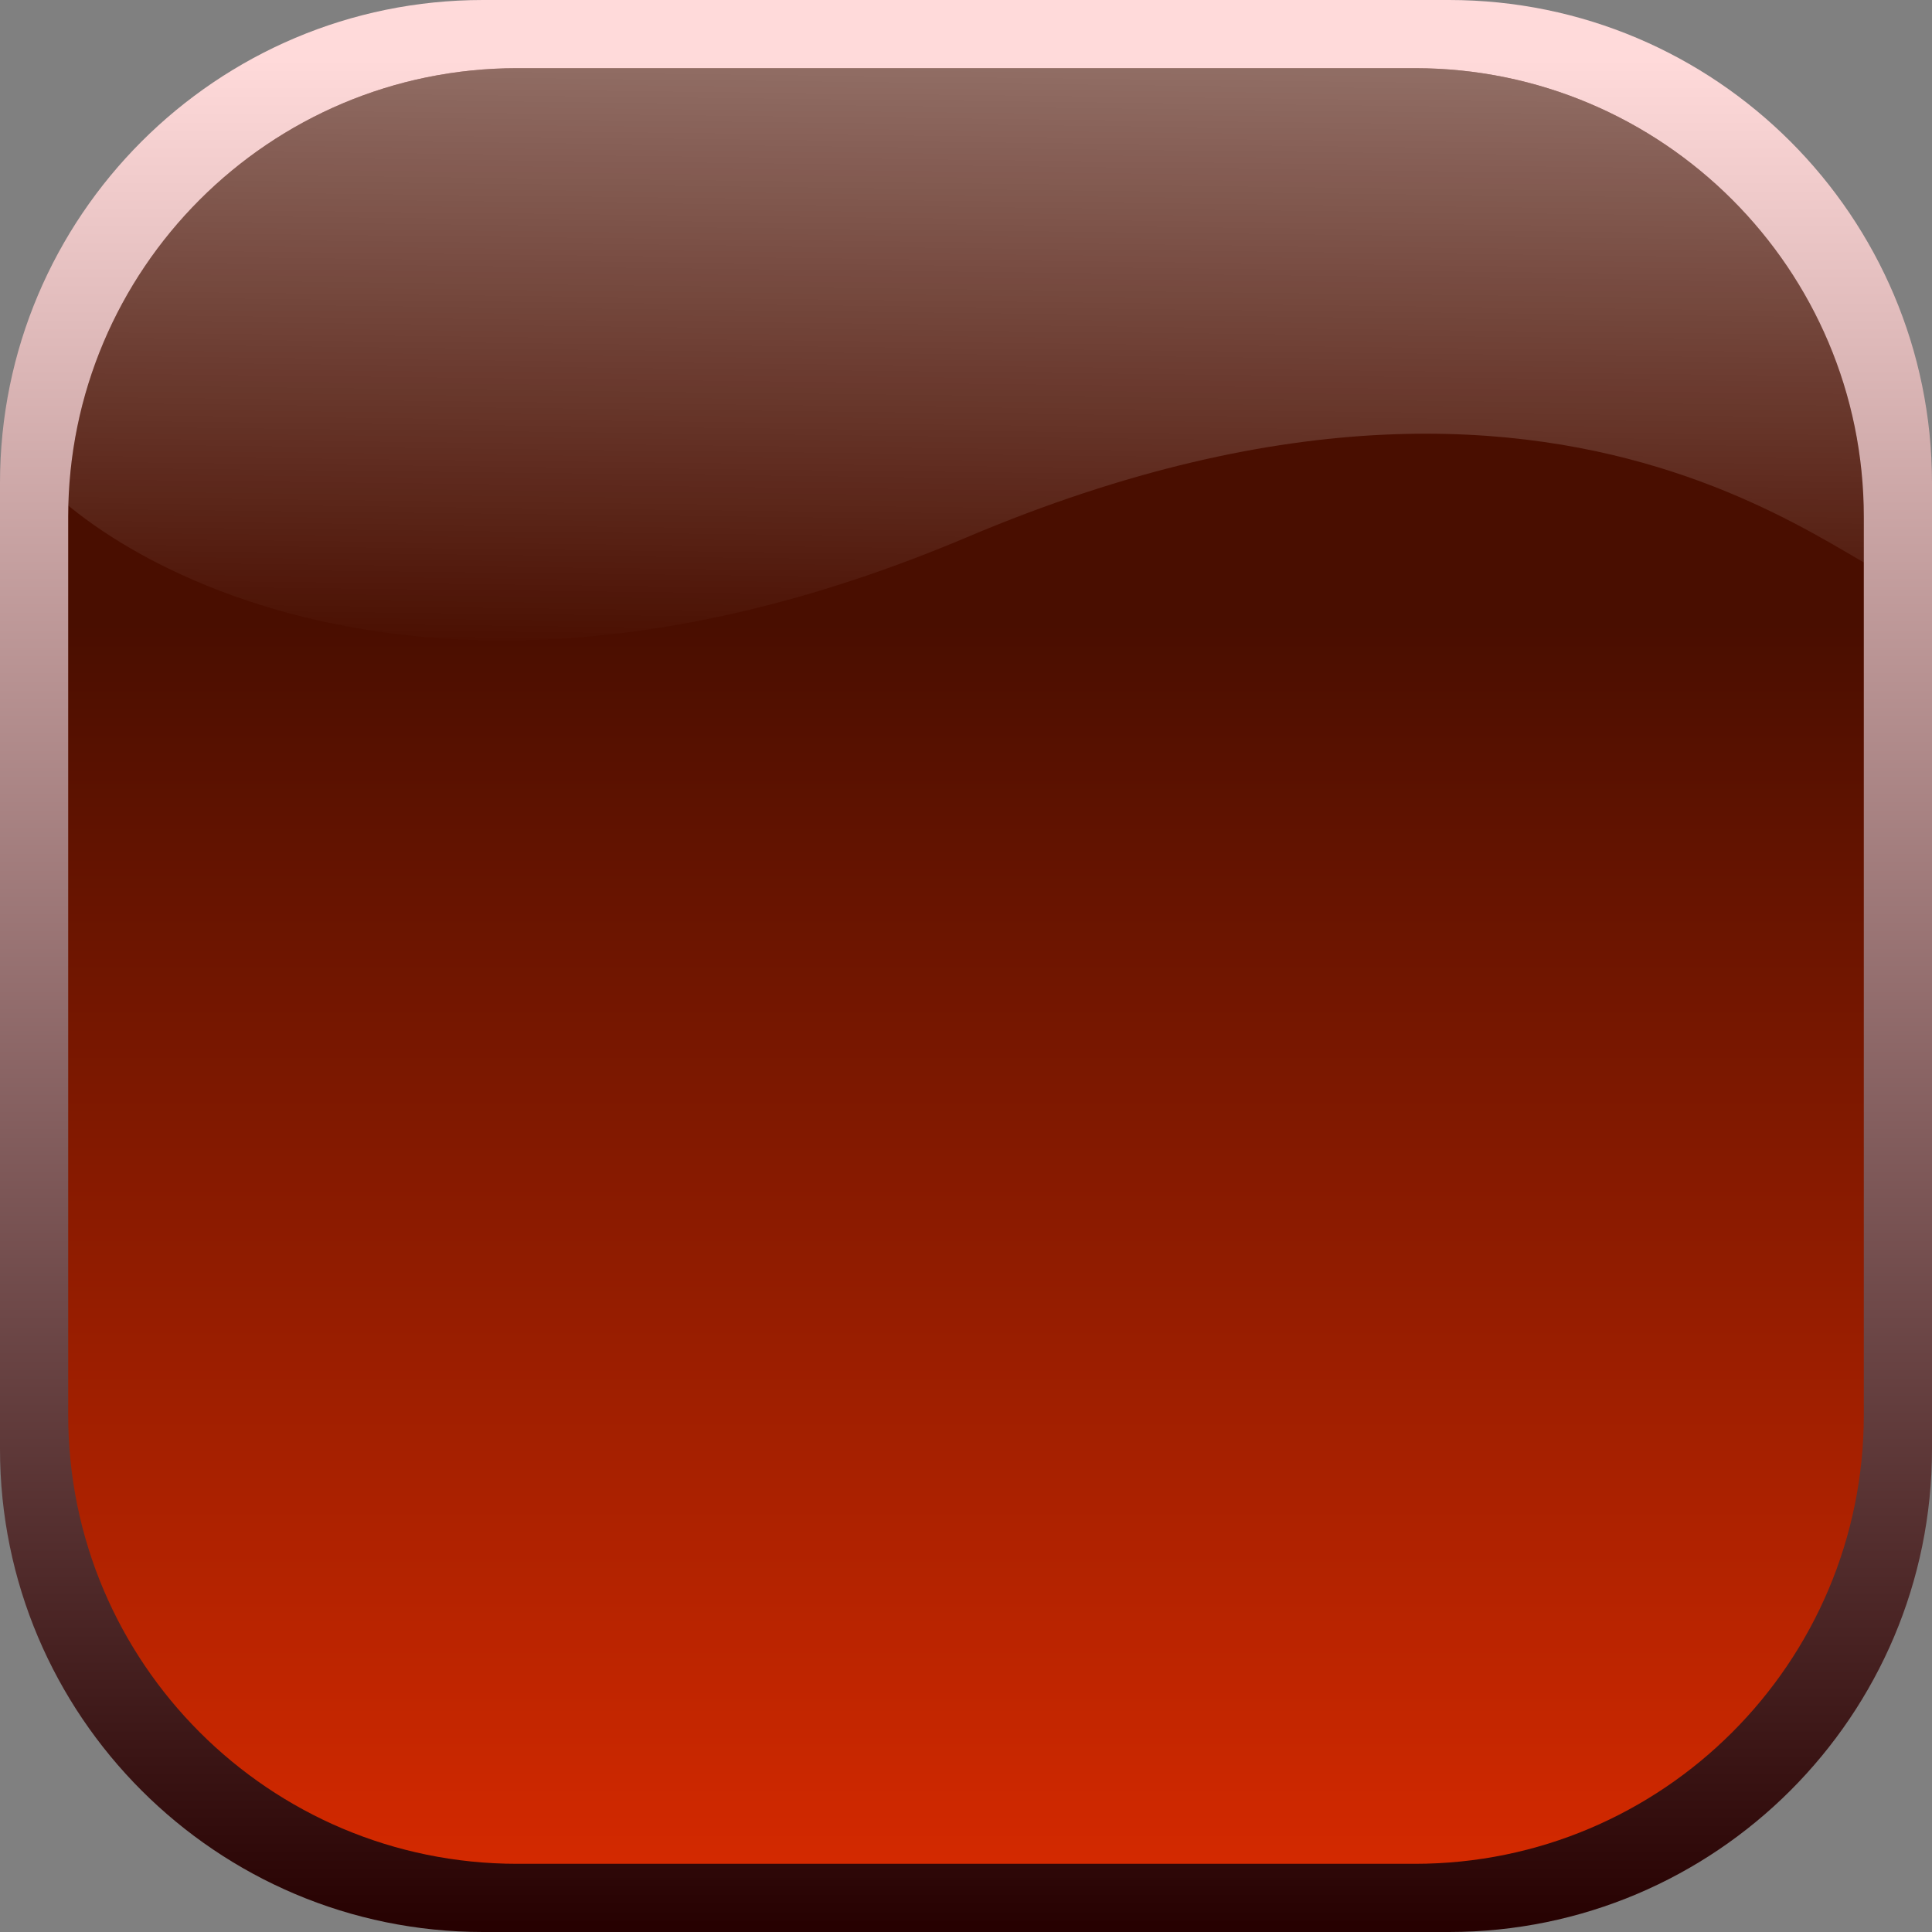 <?xml version="1.0" encoding="UTF-8" standalone="no"?><!DOCTYPE svg PUBLIC "-//W3C//DTD SVG 1.1//EN" "http://www.w3.org/Graphics/SVG/1.1/DTD/svg11.dtd"><svg width="100%" height="100%" viewBox="0 0 85 85" version="1.1" xmlns="http://www.w3.org/2000/svg" xmlns:xlink="http://www.w3.org/1999/xlink" xml:space="preserve" style="fill-rule:evenodd;clip-rule:evenodd;stroke-linejoin:round;stroke-miterlimit:1.414;"><rect x="0" y="0" width="85" height="85" fill="#808080" stroke="none"/><g id="Fold-Button-Hover"><path d="M85,21.25c0,-11.728 -9.522,-21.25 -21.25,-21.25l-42.5,0c-11.728,0 -21.25,9.522 -21.25,21.25l0,42.5c0,11.728 9.522,21.25 21.25,21.25l42.5,0c11.728,0 21.25,-9.522 21.25,-21.25l0,-42.5Z" style="fill:url(#_Linear1);"/><path d="M82,22.75c0,-10.9 -8.85,-19.75 -19.75,-19.75l-39.5,0c-10.9,0 -19.75,8.85 -19.75,19.75l0,39.5c0,10.9 8.85,19.75 19.75,19.75l39.5,0c10.9,0 19.75,-8.85 19.75,-19.75l0,-39.5Z" style="fill:url(#_Linear2);"/><clipPath id="_clip3"><path d="M82,22.75c0,-10.9 -8.85,-19.75 -19.75,-19.75l-39.5,0c-10.9,0 -19.75,8.85 -19.75,19.75l0,39.5c0,10.9 8.85,19.75 19.75,19.75l39.5,0c10.9,0 19.75,-8.85 19.75,-19.75l0,-39.5Z"/></clipPath><g clip-path="url(#_clip3)"><path d="M66.033,1.219c-1.548,-0.226 -29.839,-0.367 -48.029,0.03c-11.55,0.252 -18.49,15.911 -17.147,18.623c1.591,3.213 16.263,14.523 41.696,3.759c28.38,-12.01 40.597,3.791 41.517,1.725c1.348,-3.028 1.368,-21.291 -18.037,-24.137Z" style="fill:url(#_Linear4);"/></g></g><defs><linearGradient id="_Linear1" x1="0" y1="0" x2="1" y2="0" gradientUnits="userSpaceOnUse" gradientTransform="matrix(0.541,-81.689,81.689,0.541,41.971,84.65)"><stop offset="0%" style="stop-color:#260000;stop-opacity:1"/><stop offset="100%" style="stop-color:#ffdada;stop-opacity:1"/></linearGradient><linearGradient id="_Linear2" x1="0" y1="0" x2="1" y2="0" gradientUnits="userSpaceOnUse" gradientTransform="matrix(0.16,54.202,-54.202,0.16,41.971,27.477)"><stop offset="0%" style="stop-color:#490e00;stop-opacity:1"/><stop offset="100%" style="stop-color:#d32900;stop-opacity:1"/></linearGradient><linearGradient id="_Linear4" x1="0" y1="0" x2="1" y2="0" gradientUnits="userSpaceOnUse" gradientTransform="matrix(-0.373,25.859,-25.859,-0.373,41.411,3.029)"><stop offset="0%" style="stop-color:#fff;stop-opacity:0.392"/><stop offset="100%" style="stop-color:#fff;stop-opacity:0"/></linearGradient></defs></svg>